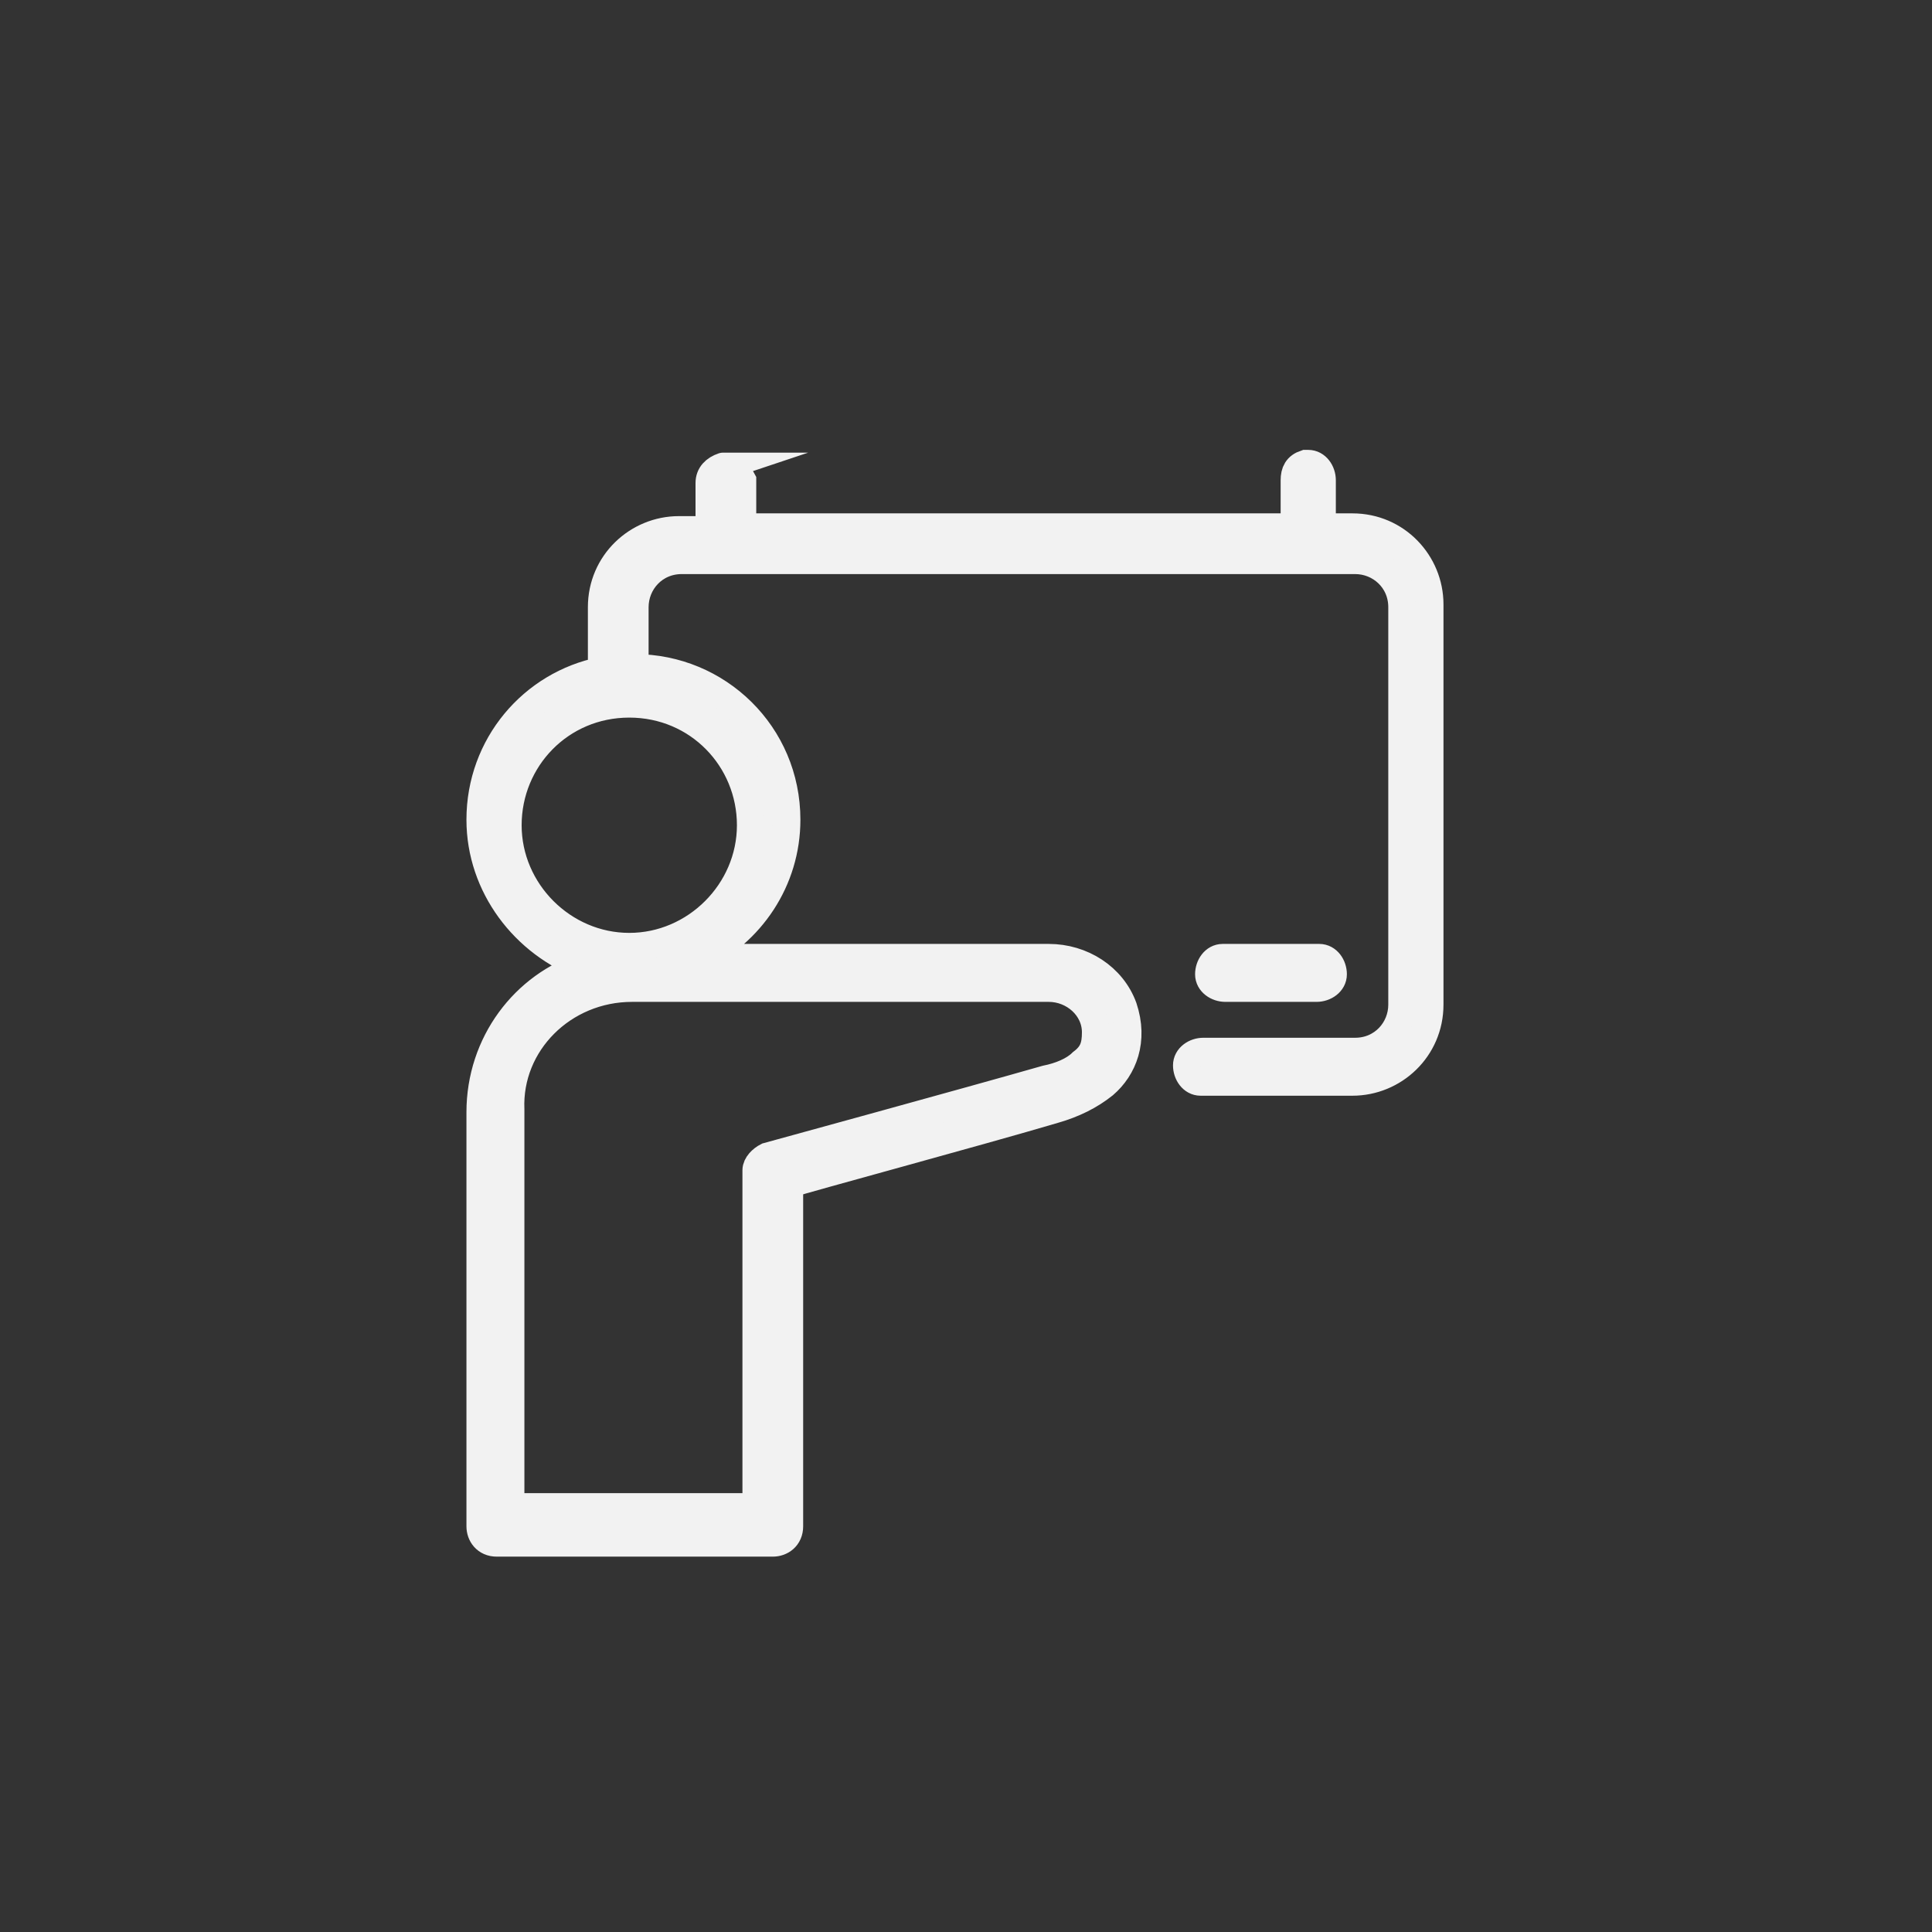 <?xml version="1.0" encoding="utf-8"?>
<!-- Generator: Adobe Illustrator 21.0.0, SVG Export Plug-In . SVG Version: 6.00 Build 0)  -->
<svg version="1.1" id="Capa_1" xmlns="http://www.w3.org/2000/svg" xmlns:xlink="http://www.w3.org/1999/xlink" x="0px" y="0px"
	 viewBox="0 0 70 70" style="enable-background:new 0 0 70 70;" xml:space="preserve">
<rect x="0" y="0" width="70" height="70" fill="#333333" stroke="none"/>
<style type="text/css">
	.st0{fill:#F2F2F2;stroke:#F2F2F2;stroke-miterlimit:10;}
</style>
<g id="XMLID_398_">
	<path id="XMLID_399_" class="st0" d="M26.2,16.9C26.1,16.9,26.1,16.9,26.2,16.9c-0.3,0.1-0.5,0.3-0.5,0.6v1.7h-1.1
		c-1.5,0-2.8,1.2-2.8,2.8v2.3c-2.5,0.5-4.4,2.7-4.4,5.4c0,2.4,1.6,4.5,3.8,5.3c-2.2,0.7-3.8,2.8-3.8,5.3v15c0,0.3,0.2,0.6,0.6,0.6
		h10c0.3,0,0.6-0.2,0.6-0.6V42.9c0.6-0.2,6.9-1.9,9.6-2.7c0.7-0.2,1.3-0.5,1.8-0.9c0.7-0.6,1.1-1.6,0.7-2.8
		c-0.4-1.1-1.5-1.8-2.7-1.8H25.3c1.9-0.9,3.2-2.8,3.2-5c0-3.1-2.5-5.5-5.5-5.5v-2.2c0-0.9,0.7-1.7,1.7-1.7h24.4
		c0.9,0,1.7,0.7,1.7,1.7v14.4c0,0.9-0.7,1.7-1.7,1.7h-5.5c-0.3,0-0.6,0.2-0.6,0.5c0,0.3,0.2,0.6,0.5,0.6c0,0,0,0,0,0h5.5
		c1.5,0,2.8-1.2,2.8-2.8V21.9c0-1.5-1.2-2.8-2.8-2.8h-1.1v-1.7c0-0.3-0.2-0.6-0.5-0.6c0,0-0.1,0-0.1,0c-0.3,0.1-0.4,0.3-0.4,0.6v1.7
		h-20v-1.7C26.8,17.2,26.5,16.9,26.2,16.9C26.2,16.9,26.2,16.9,26.2,16.9z M22.8,25.5c2.5,0,4.4,2,4.4,4.4s-2,4.4-4.4,4.4
		s-4.4-2-4.4-4.4S20.3,25.5,22.8,25.5z M44.3,34.7c-0.3,0-0.5,0.3-0.5,0.6c0,0.3,0.3,0.5,0.6,0.5h3.3c0.3,0,0.6-0.2,0.6-0.5
		c0-0.3-0.2-0.6-0.5-0.6c0,0,0,0,0,0h-3.3C44.4,34.7,44.3,34.7,44.3,34.7C44.3,34.7,44.3,34.7,44.3,34.7z M22.9,35.8l15.1,0
		c0.9,0,1.7,0.7,1.7,1.6c0,0.5-0.1,0.8-0.5,1.1c-0.3,0.3-0.8,0.5-1.3,0.6c0,0,0,0,0,0c-2.8,0.8-10.1,2.8-10.1,2.8
		c-0.2,0.1-0.4,0.3-0.4,0.5v12.2h-8.9V40.2C18.4,37.8,20.4,35.8,22.9,35.8z"/>
</g>
</svg>
